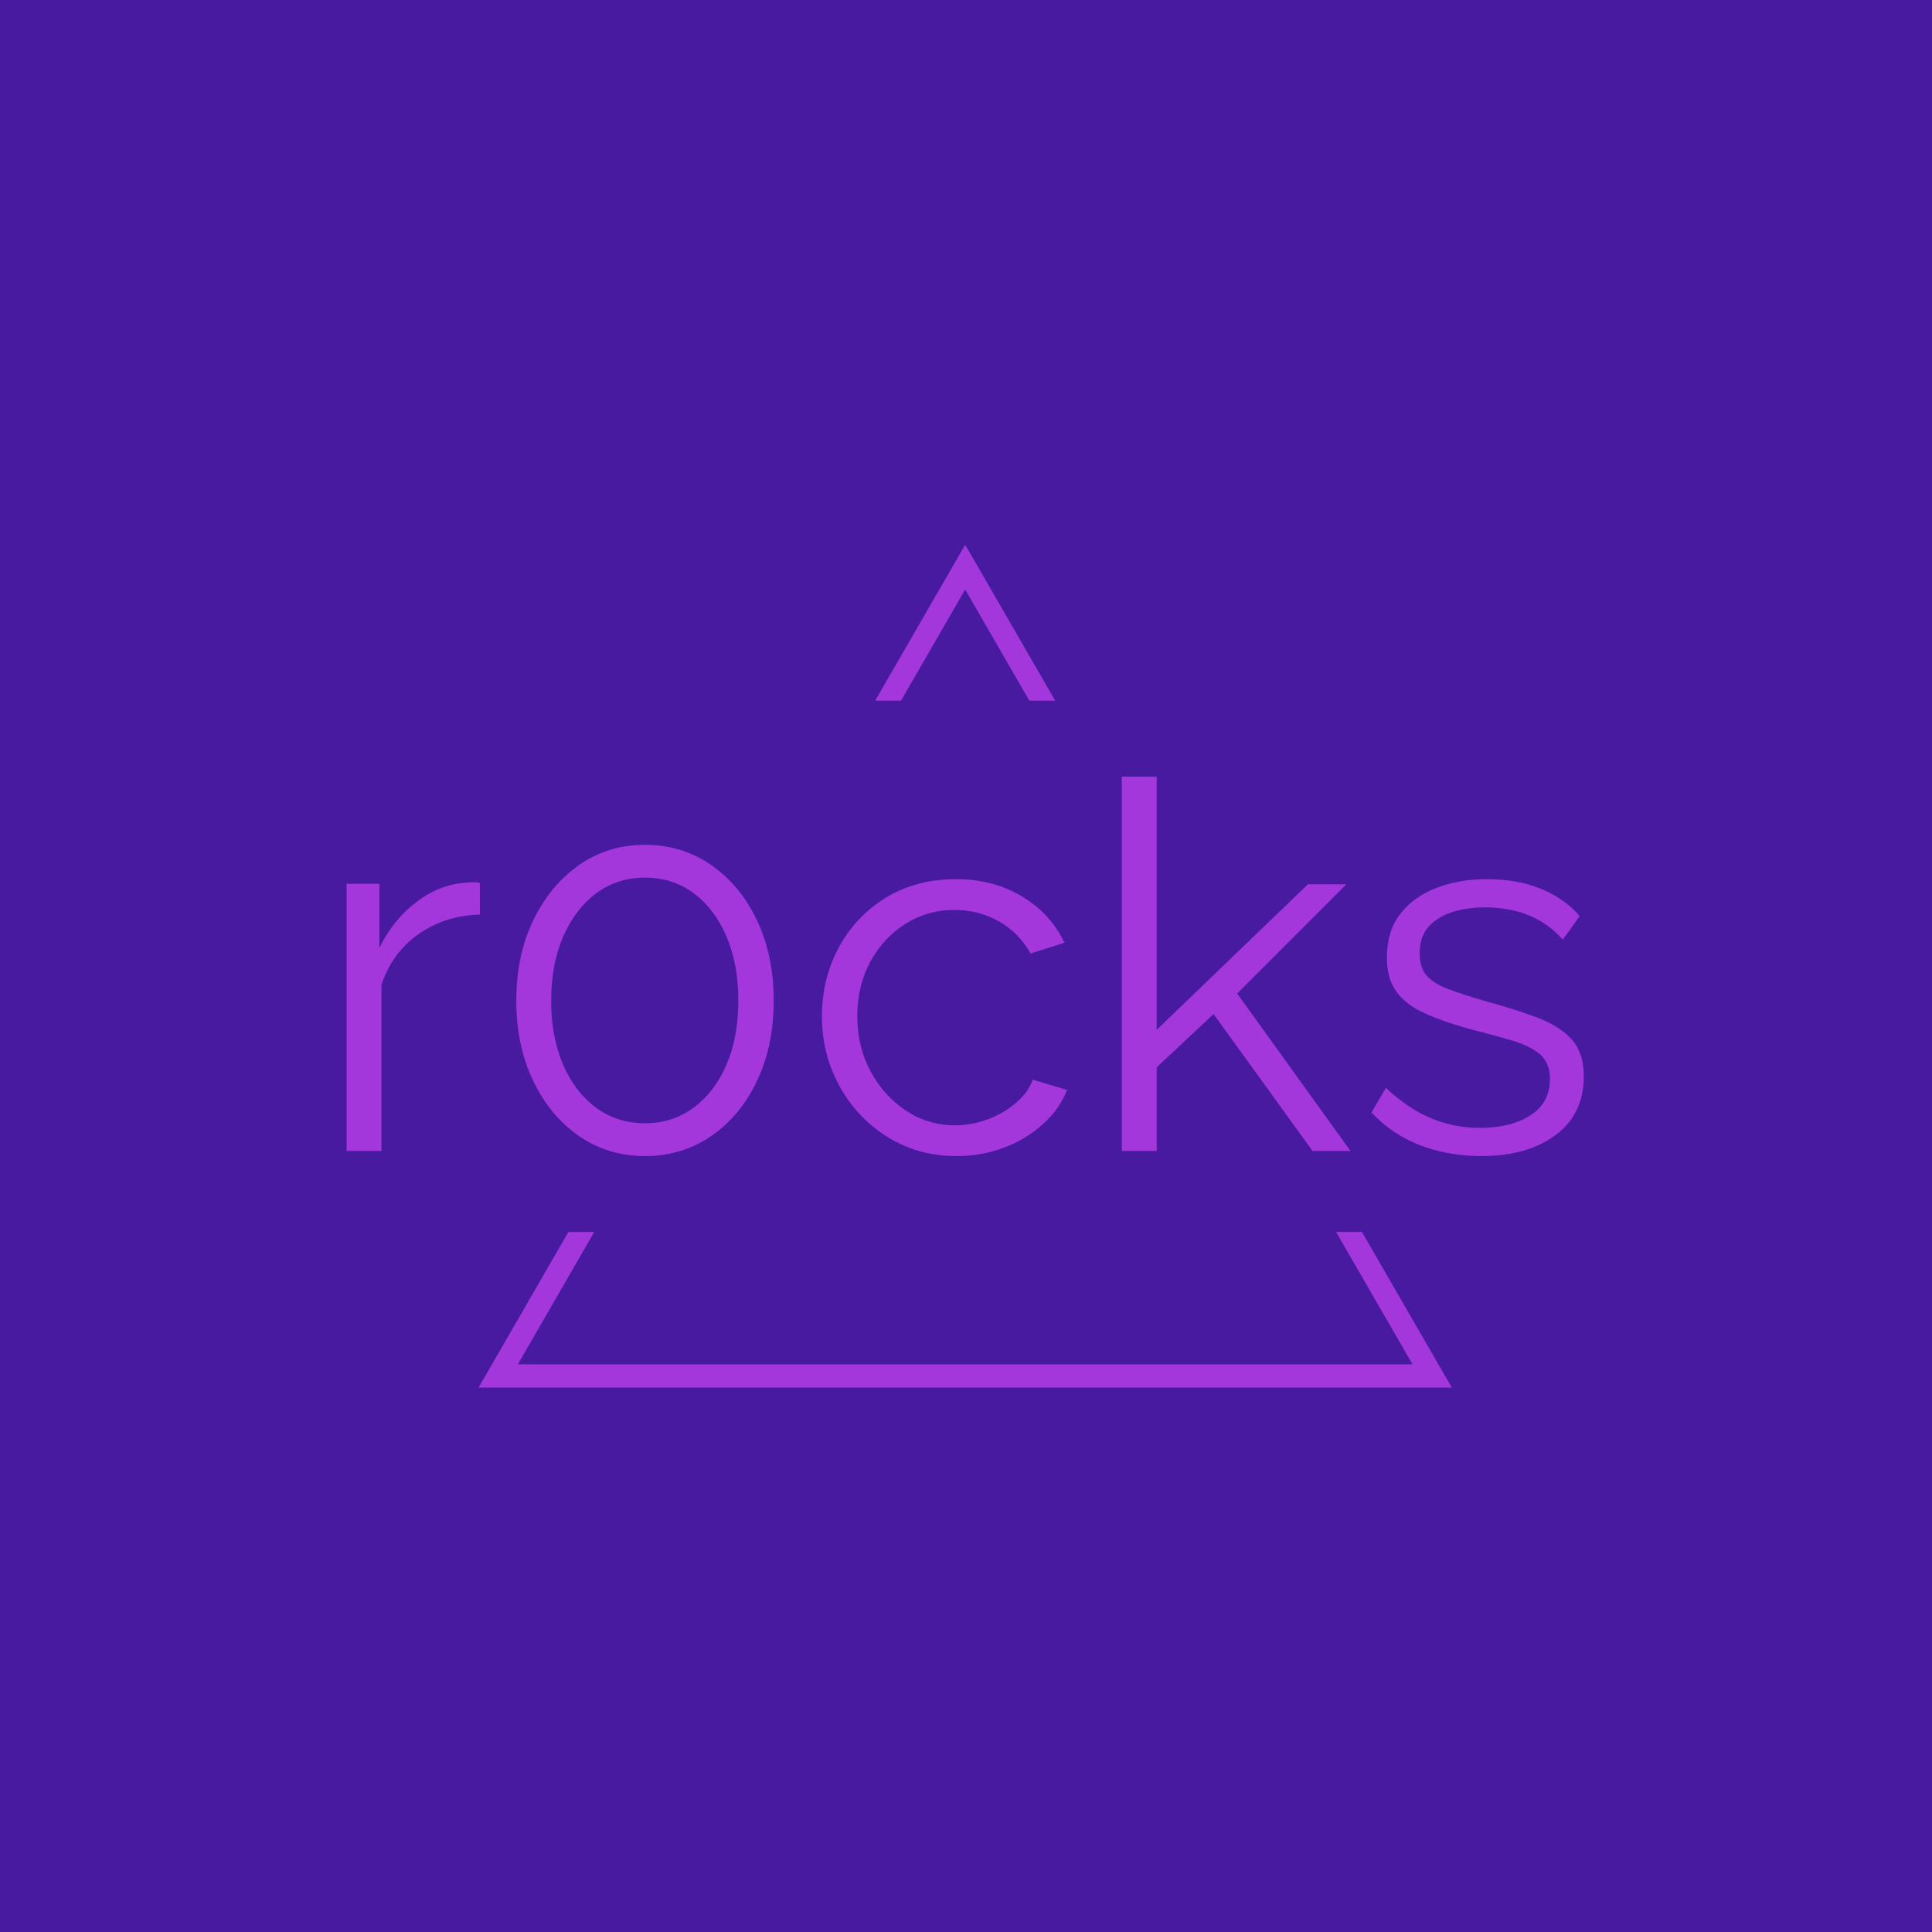 <svg xmlns="http://www.w3.org/2000/svg" version="1.1" xmlns:xlink="http://www.w3.org/1999/xlink" xmlns:svgjs="http://svgjs.dev/svgjs" width="1000" height="1000" viewBox="0 0 1000 1000"><rect width="1000" height="1000" fill="#471aa0"></rect><g transform="matrix(0.7,0,0,0.7,149.576,282.127)"><svg viewBox="0 0 396 247" data-background-color="#471aa0" preserveAspectRatio="xMidYMid meet" height="623" width="1000" xmlns="http://www.w3.org/2000/svg" xmlns:xlink="http://www.w3.org/1999/xlink"><g id="tight-bounds" transform="matrix(1,0,0,1,0.24,-0.1)"><svg viewBox="0 0 395.52 247.2" height="247.2" width="395.52"><g><svg></svg></g><g><svg viewBox="0 0 395.52 247.2" height="247.2" width="395.52"><g><path xmlns="http://www.w3.org/2000/svg" d="M55.039 247.2l26.403-45.732 7.584 0-22.403 38.804h262.274l-22.403-38.804 7.584 0 26.403 45.732zM197.76 0l26.403 45.732-7.583 0-18.82-32.596-18.82 32.596-7.583 0z" fill="#a437db" fill-rule="nonzero" stroke="none" stroke-width="1" stroke-linecap="butt" stroke-linejoin="miter" stroke-miterlimit="10" stroke-dasharray="" stroke-dashoffset="0" font-family="none" font-weight="none" font-size="none" text-anchor="none" style="mix-blend-mode: normal" data-fill-palette-color="tertiary"></path></g><g transform="matrix(1,0,0,1,16.394,67.98)"><svg viewBox="0 0 362.733 111.24" height="111.24" width="362.733"><g><svg viewBox="0 0 362.733 111.24" height="111.24" width="362.733"><g><svg viewBox="0 0 362.733 111.24" height="111.24" width="362.733"><g><svg viewBox="0 0 362.733 111.24" height="111.24" width="362.733"><g id="textblocktransform"><svg viewBox="0 0 362.733 111.24" height="111.24" width="362.733" id="textblock"><g><svg viewBox="0 0 362.733 111.24" height="111.24" width="362.733"><g transform="matrix(1,0,0,1,0,0)"><svg width="362.733" viewBox="3.75 -36.5 120.64 37" height="111.24" data-palette-color="#a437db"><path d="M16.75-26.15L16.75-23.05Q13.35-22.95 10.78-21.15 8.2-19.35 7.15-16.2L7.15-16.2 7.15 0 3.75 0 3.75-26.05 6.95-26.05 6.95-19.8Q8.3-22.55 10.53-24.25 12.75-25.95 15.25-26.15L15.25-26.15Q15.75-26.2 16.13-26.2 16.5-26.2 16.75-26.15L16.75-26.15ZM45.4-14.65L45.4-14.65Q45.4-10.25 43.77-6.83 42.15-3.4 39.3-1.45 36.45 0.5 32.85 0.5L32.85 0.5Q29.25 0.5 26.42-1.45 23.6-3.4 21.95-6.83 20.3-10.25 20.3-14.65L20.3-14.65Q20.3-19.05 21.95-22.48 23.6-25.9 26.42-27.88 29.25-29.85 32.85-29.85L32.85-29.85Q36.45-29.85 39.3-27.88 42.15-25.9 43.77-22.48 45.4-19.05 45.4-14.65ZM41.95-14.65L41.95-14.65Q41.95-18.2 40.8-20.9 39.65-23.6 37.6-25.13 35.55-26.65 32.85-26.65L32.85-26.65Q30.15-26.65 28.1-25.13 26.05-23.6 24.87-20.9 23.7-18.2 23.7-14.65L23.7-14.65Q23.7-11.1 24.87-8.4 26.05-5.7 28.1-4.2 30.15-2.7 32.85-2.7L32.85-2.7Q35.55-2.7 37.6-4.23 39.65-5.75 40.8-8.43 41.95-11.1 41.95-14.65ZM63.2 0.5L63.2 0.5Q60.35 0.5 57.97-0.58 55.6-1.65 53.82-3.55 52.05-5.45 51.07-7.9 50.1-10.35 50.1-13.1L50.1-13.1Q50.1-16.8 51.75-19.85 53.4-22.9 56.35-24.7 59.3-26.5 63.15-26.5L63.15-26.5Q66.8-26.5 69.59-24.83 72.4-23.15 73.75-20.3L73.75-20.3 70.45-19.25Q69.34-21.25 67.37-22.38 65.4-23.5 63-23.5L63-23.5Q60.4-23.5 58.25-22.15 56.1-20.8 54.82-18.45 53.55-16.1 53.55-13.1L53.55-13.1Q53.55-10.15 54.85-7.75 56.15-5.35 58.3-3.93 60.45-2.5 63.05-2.5L63.05-2.5Q64.75-2.5 66.32-3.1 67.9-3.7 69.07-4.73 70.25-5.75 70.65-6.95L70.65-6.95 74-5.95Q73.3-4.1 71.67-2.63 70.05-1.15 67.87-0.33 65.7 0.5 63.2 0.5ZM101.64 0L97.94 0 88.29-13.35 82.74-8.15 82.74 0 79.34 0 79.34-36.5 82.74-36.5 82.74-11.8 97.49-26 101.24-26 90.59-15.35 101.64 0ZM114.39 0.5L114.39 0.5Q111.19 0.5 108.44-0.55 105.69-1.6 103.69-3.75L103.69-3.75 105.09-6.15Q107.29-4.1 109.52-3.18 111.74-2.25 114.24-2.25L114.24-2.25Q117.29-2.25 119.19-3.48 121.09-4.7 121.09-7L121.09-7Q121.09-8.55 120.17-9.38 119.24-10.2 117.52-10.73 115.79-11.25 113.39-11.85L113.39-11.85Q110.69-12.6 108.87-13.43 107.04-14.25 106.12-15.53 105.19-16.8 105.19-18.85L105.19-18.85Q105.19-21.4 106.47-23.08 107.74-24.75 109.97-25.63 112.19-26.5 114.94-26.5L114.94-26.5Q117.94-26.5 120.24-25.55 122.54-24.6 123.99-22.9L123.99-22.9 122.34-20.6Q120.94-22.2 119.02-22.98 117.09-23.75 114.74-23.75L114.74-23.75Q113.14-23.75 111.69-23.33 110.24-22.9 109.31-21.93 108.39-20.95 108.39-19.25L108.39-19.25Q108.39-17.85 109.09-17.07 109.79-16.3 111.19-15.78 112.59-15.25 114.64-14.65L114.64-14.65Q117.59-13.85 119.79-13.03 121.99-12.2 123.19-10.9 124.39-9.6 124.39-7.25L124.39-7.25Q124.39-3.6 121.64-1.55 118.89 0.5 114.39 0.5Z" opacity="1" transform="matrix(1,0,0,1,0,0)" fill="#a437db" class="wordmark-text-0" data-fill-palette-color="primary" id="text-0"></path></svg></g></svg></g></svg></g></svg></g></svg></g></svg></g></svg></g></svg></g><defs></defs></svg><rect width="395.52" height="247.2" fill="none" stroke="none" visibility="hidden"></rect></g></svg></g></svg>